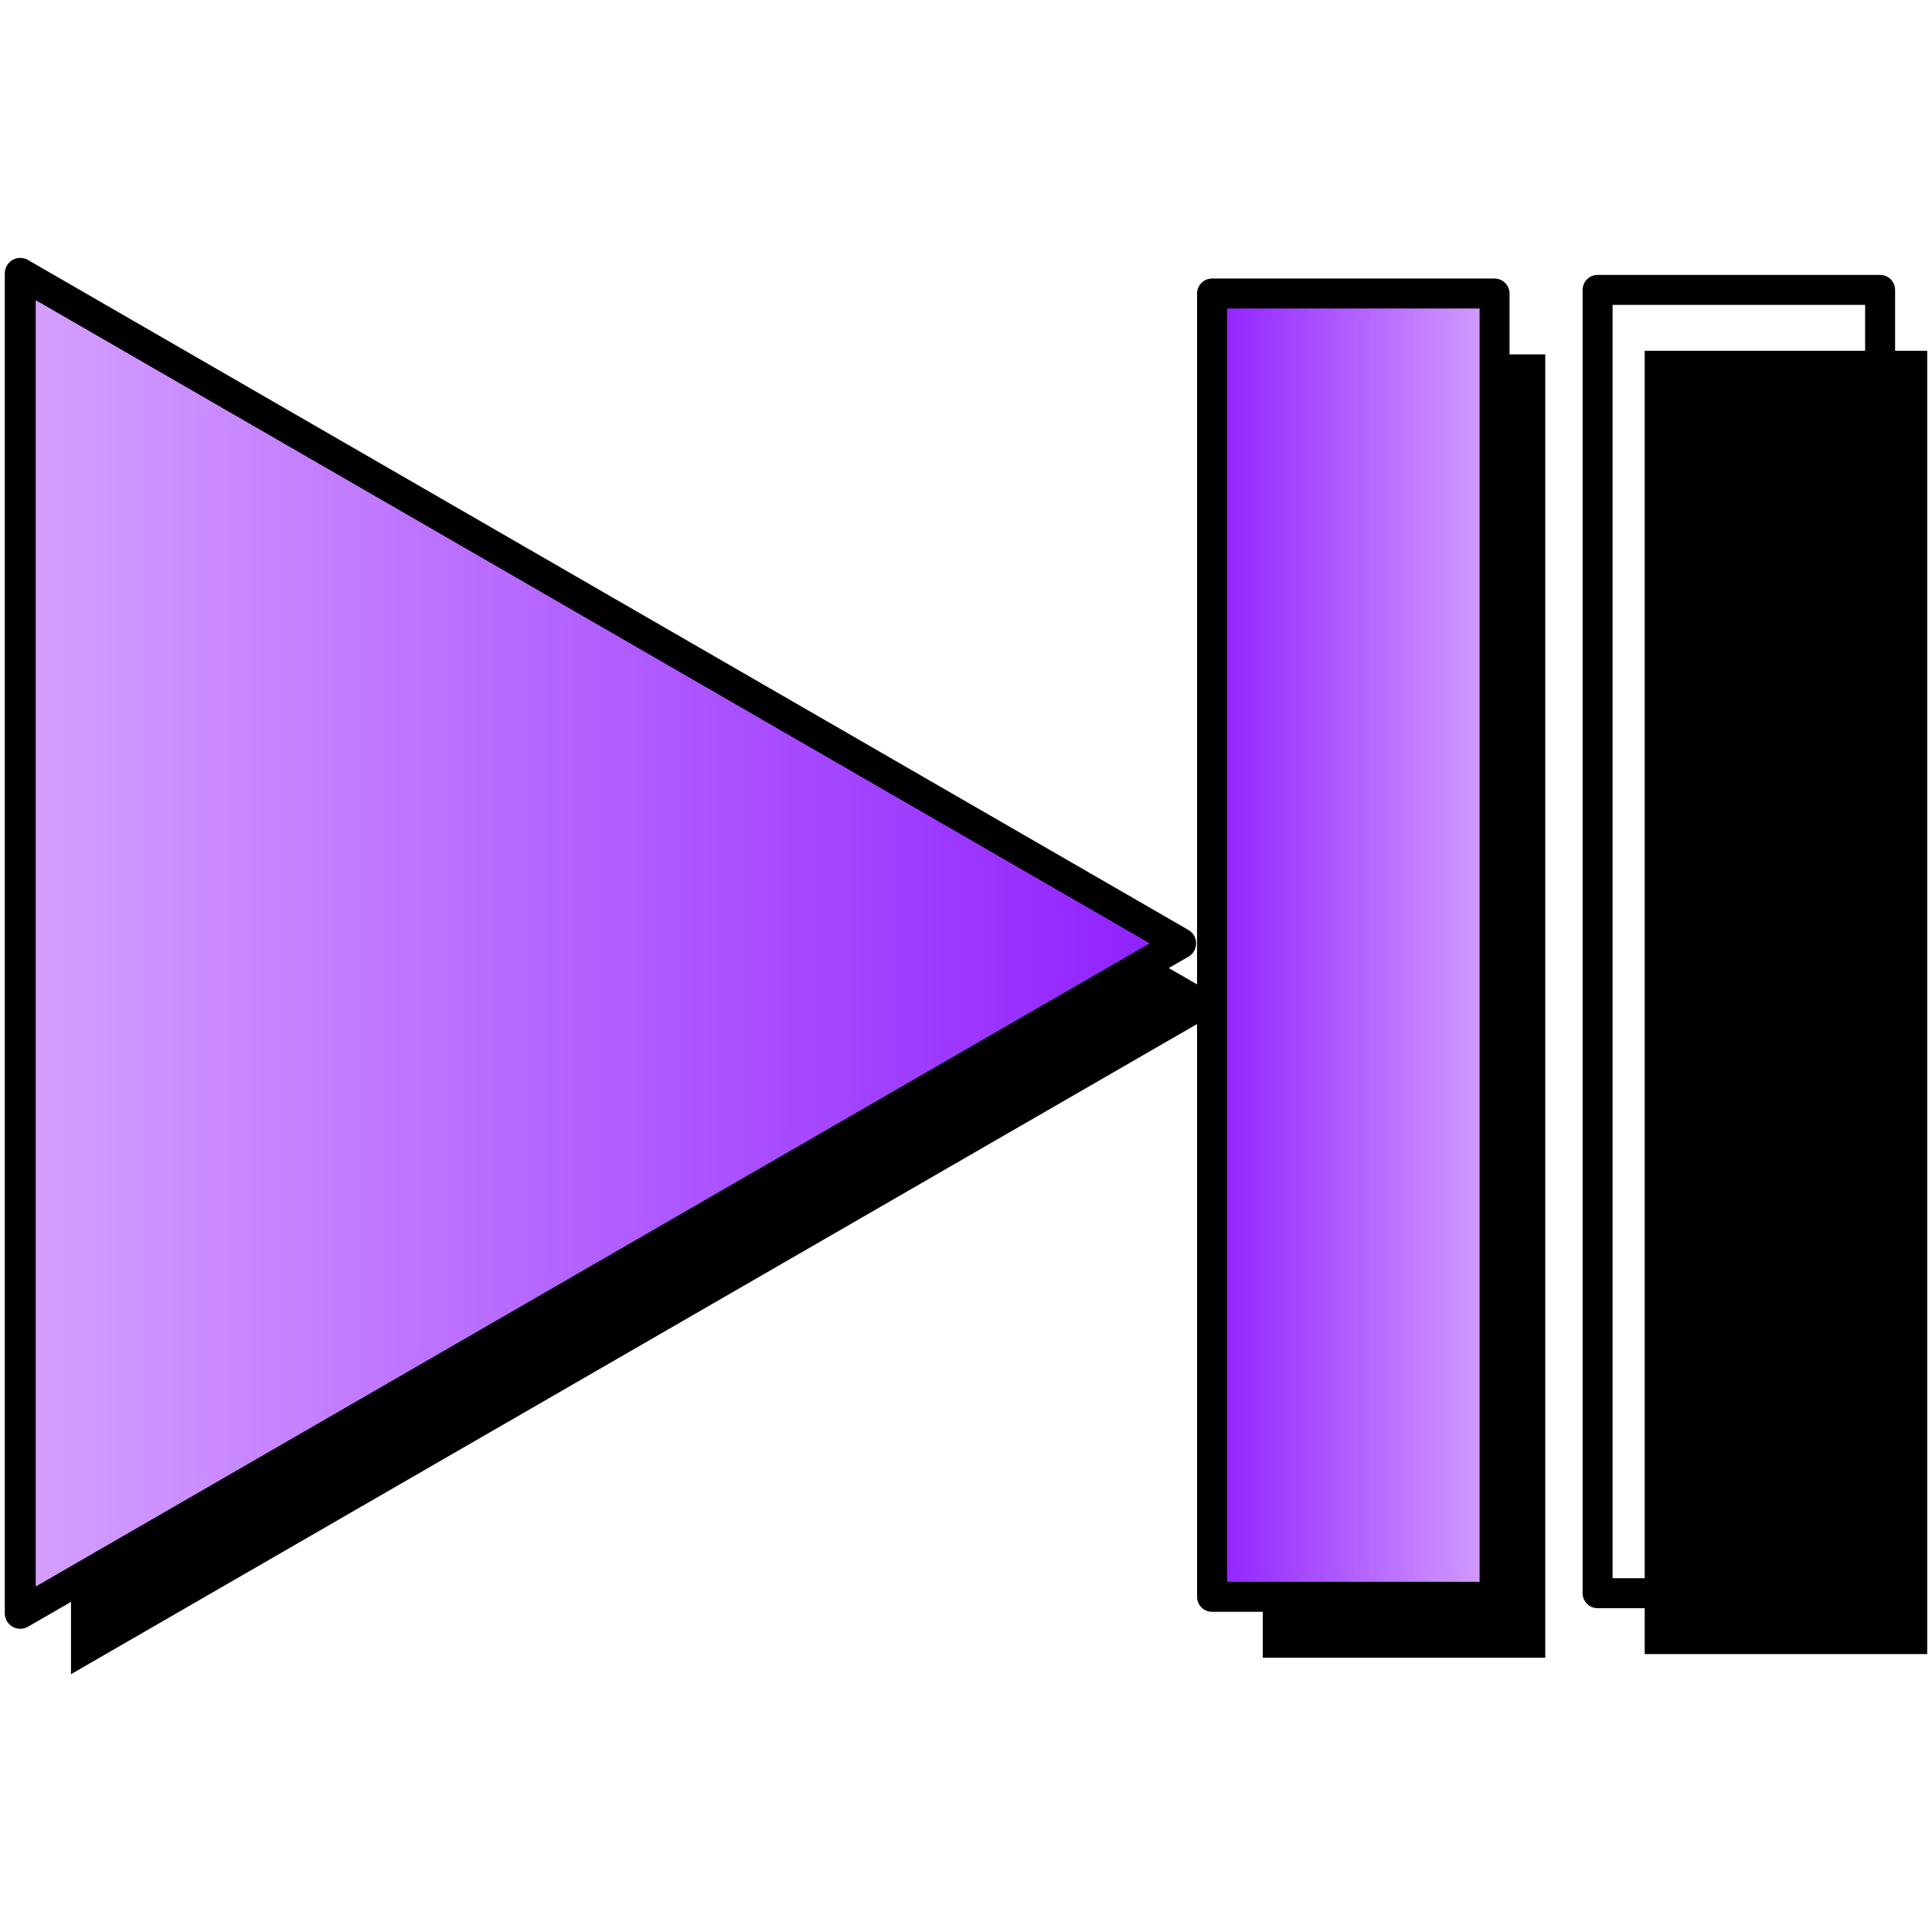 <?xml version="1.0" encoding="UTF-8" standalone="no"?>
<!-- Created with Inkscape (http://www.inkscape.org/) -->

<svg
   xmlns:dc="http://purl.org/dc/elements/1.1/"
   xmlns:cc="http://creativecommons.org/ns#"
   xmlns:rdf="http://www.w3.org/1999/02/22-rdf-syntax-ns#"
   xmlns:svg="http://www.w3.org/2000/svg"
   xmlns="http://www.w3.org/2000/svg"
   xmlns:xlink="http://www.w3.org/1999/xlink"
   xmlns:sodipodi="http://sodipodi.sourceforge.net/DTD/sodipodi-0.dtd"
   xmlns:inkscape="http://www.inkscape.org/namespaces/inkscape"
   width="100"
   height="100"
   id="svg2"
   sodipodi:version="0.32"
   inkscape:version="0.48.1 r9760"
   version="1.0"
   sodipodi:docname="traj_playpause.svg"
   inkscape:output_extension="org.inkscape.output.svg.inkscape">
  <defs
     id="defs4">
    <linearGradient
       id="linearGradient3216">
      <stop
         style="stop-color:#d6a2ff;stop-opacity:1;"
         offset="0"
         id="stop3218" />
      <stop
         style="stop-color:#8e1dff;stop-opacity:1;"
         offset="1"
         id="stop3220" />
    </linearGradient>
    <linearGradient
       inkscape:collect="always"
       xlink:href="#linearGradient3216"
       id="linearGradient3609"
       gradientUnits="userSpaceOnUse"
       x1="19.102"
       y1="65.918"
       x2="54.399"
       y2="65.918" />
    <linearGradient
       inkscape:collect="always"
       xlink:href="#linearGradient3216"
       id="linearGradient3616"
       gradientUnits="userSpaceOnUse"
       gradientTransform="matrix(0.446,0,0,0.83,-89.353,7.983)"
       x1="7.045"
       y1="50.647"
       x2="33.361"
       y2="50.647" />
    <linearGradient
       inkscape:collect="always"
       xlink:href="#linearGradient3216"
       id="linearGradient4424"
       gradientUnits="userSpaceOnUse"
       gradientTransform="matrix(0.576,0,0,1.072,-81.678,-5.381)"
       x1="7.045"
       y1="50.647"
       x2="33.361"
       y2="50.647" />
  </defs>
  <sodipodi:namedview
     id="base"
     pagecolor="#ffffff"
     bordercolor="#666666"
     borderopacity="1.0"
     gridtolerance="10000"
     guidetolerance="10"
     objecttolerance="10"
     inkscape:pageopacity="0.0"
     inkscape:pageshadow="2"
     inkscape:zoom="3.4648232"
     inkscape:cx="53.962585"
     inkscape:cy="19.985395"
     inkscape:document-units="px"
     inkscape:current-layer="layer1"
     width="100px"
     height="100px"
     inkscape:window-width="1024"
     inkscape:window-height="714"
     inkscape:window-x="15"
     inkscape:window-y="98"
     showgrid="false"
     inkscape:window-maximized="0" />
  <g
     inkscape:label="Layer 1"
     inkscape:groupmode="layer"
     id="layer1">
    <rect
       style="fill:#000000;fill-opacity:1;fill-rule:evenodd;stroke:none"
       id="rect3599"
       width="14.623"
       height="67.459"
       x="-79.983"
       y="18.343"
       transform="scale(-1,1)" />
    <use
       x="0"
       y="0"
       xlink:href="#rect3599"
       id="use2483"
       transform="translate(19.769,-0.187)"
       width="100"
       height="100"
       style="fill:#000000;fill-opacity:1" />
    <path
       sodipodi:type="star"
       style="fill:#000000;fill-opacity:1;fill-rule:evenodd;stroke:none"
       id="path3597"
       sodipodi:sides="3"
       sodipodi:cx="31.020409"
       sodipodi:cy="65.918365"
       sodipodi:r1="22.919922"
       sodipodi:r2="11.459961"
       sodipodi:arg1="-2.0943951"
       sodipodi:arg2="-1.0471976"
       inkscape:flatsided="true"
       inkscape:rounded="0"
       inkscape:randomized="0"
       d="M 19.56,46.069 53.94,65.918 19.56,85.768 z"
       transform="matrix(1.747,0,0,1.747,-30.497,-63.181)" />
    <rect
       style="fill:url(#linearGradient4424);fill-opacity:1;fill-rule:evenodd;stroke:#000000;stroke-width:1.551;stroke-linecap:round;stroke-linejoin:round;stroke-miterlimit:4;stroke-opacity:1;stroke-dasharray:none;stroke-dashoffset:2.634"
       id="rect3343"
       width="14.623"
       height="67.459"
       x="-77.358"
       y="15.192"
       transform="scale(-1,1)" />
    <use
       x="0"
       y="0"
       xlink:href="#rect3343"
       id="use2481"
       transform="translate(19.956,-0.187)"
       width="100"
       height="100" />
    <path
       sodipodi:type="star"
       style="fill:url(#linearGradient3609);fill-opacity:1;fill-rule:evenodd;stroke:#000000;stroke-width:0.917;stroke-linecap:round;stroke-linejoin:round;stroke-miterlimit:4;stroke-opacity:1;stroke-dasharray:none;stroke-dashoffset:2.634"
       id="path3224"
       sodipodi:sides="3"
       sodipodi:cx="31.020409"
       sodipodi:cy="65.918365"
       sodipodi:r1="22.919922"
       sodipodi:r2="11.459961"
       sodipodi:arg1="-2.0943951"
       sodipodi:arg2="-1.0471976"
       inkscape:flatsided="true"
       inkscape:rounded="0"
       inkscape:randomized="0"
       d="M 19.56,46.069 53.94,65.918 19.56,85.768 z"
       transform="matrix(1.747,0,0,1.747,-33.123,-66.332)" />
  </g>
</svg>
